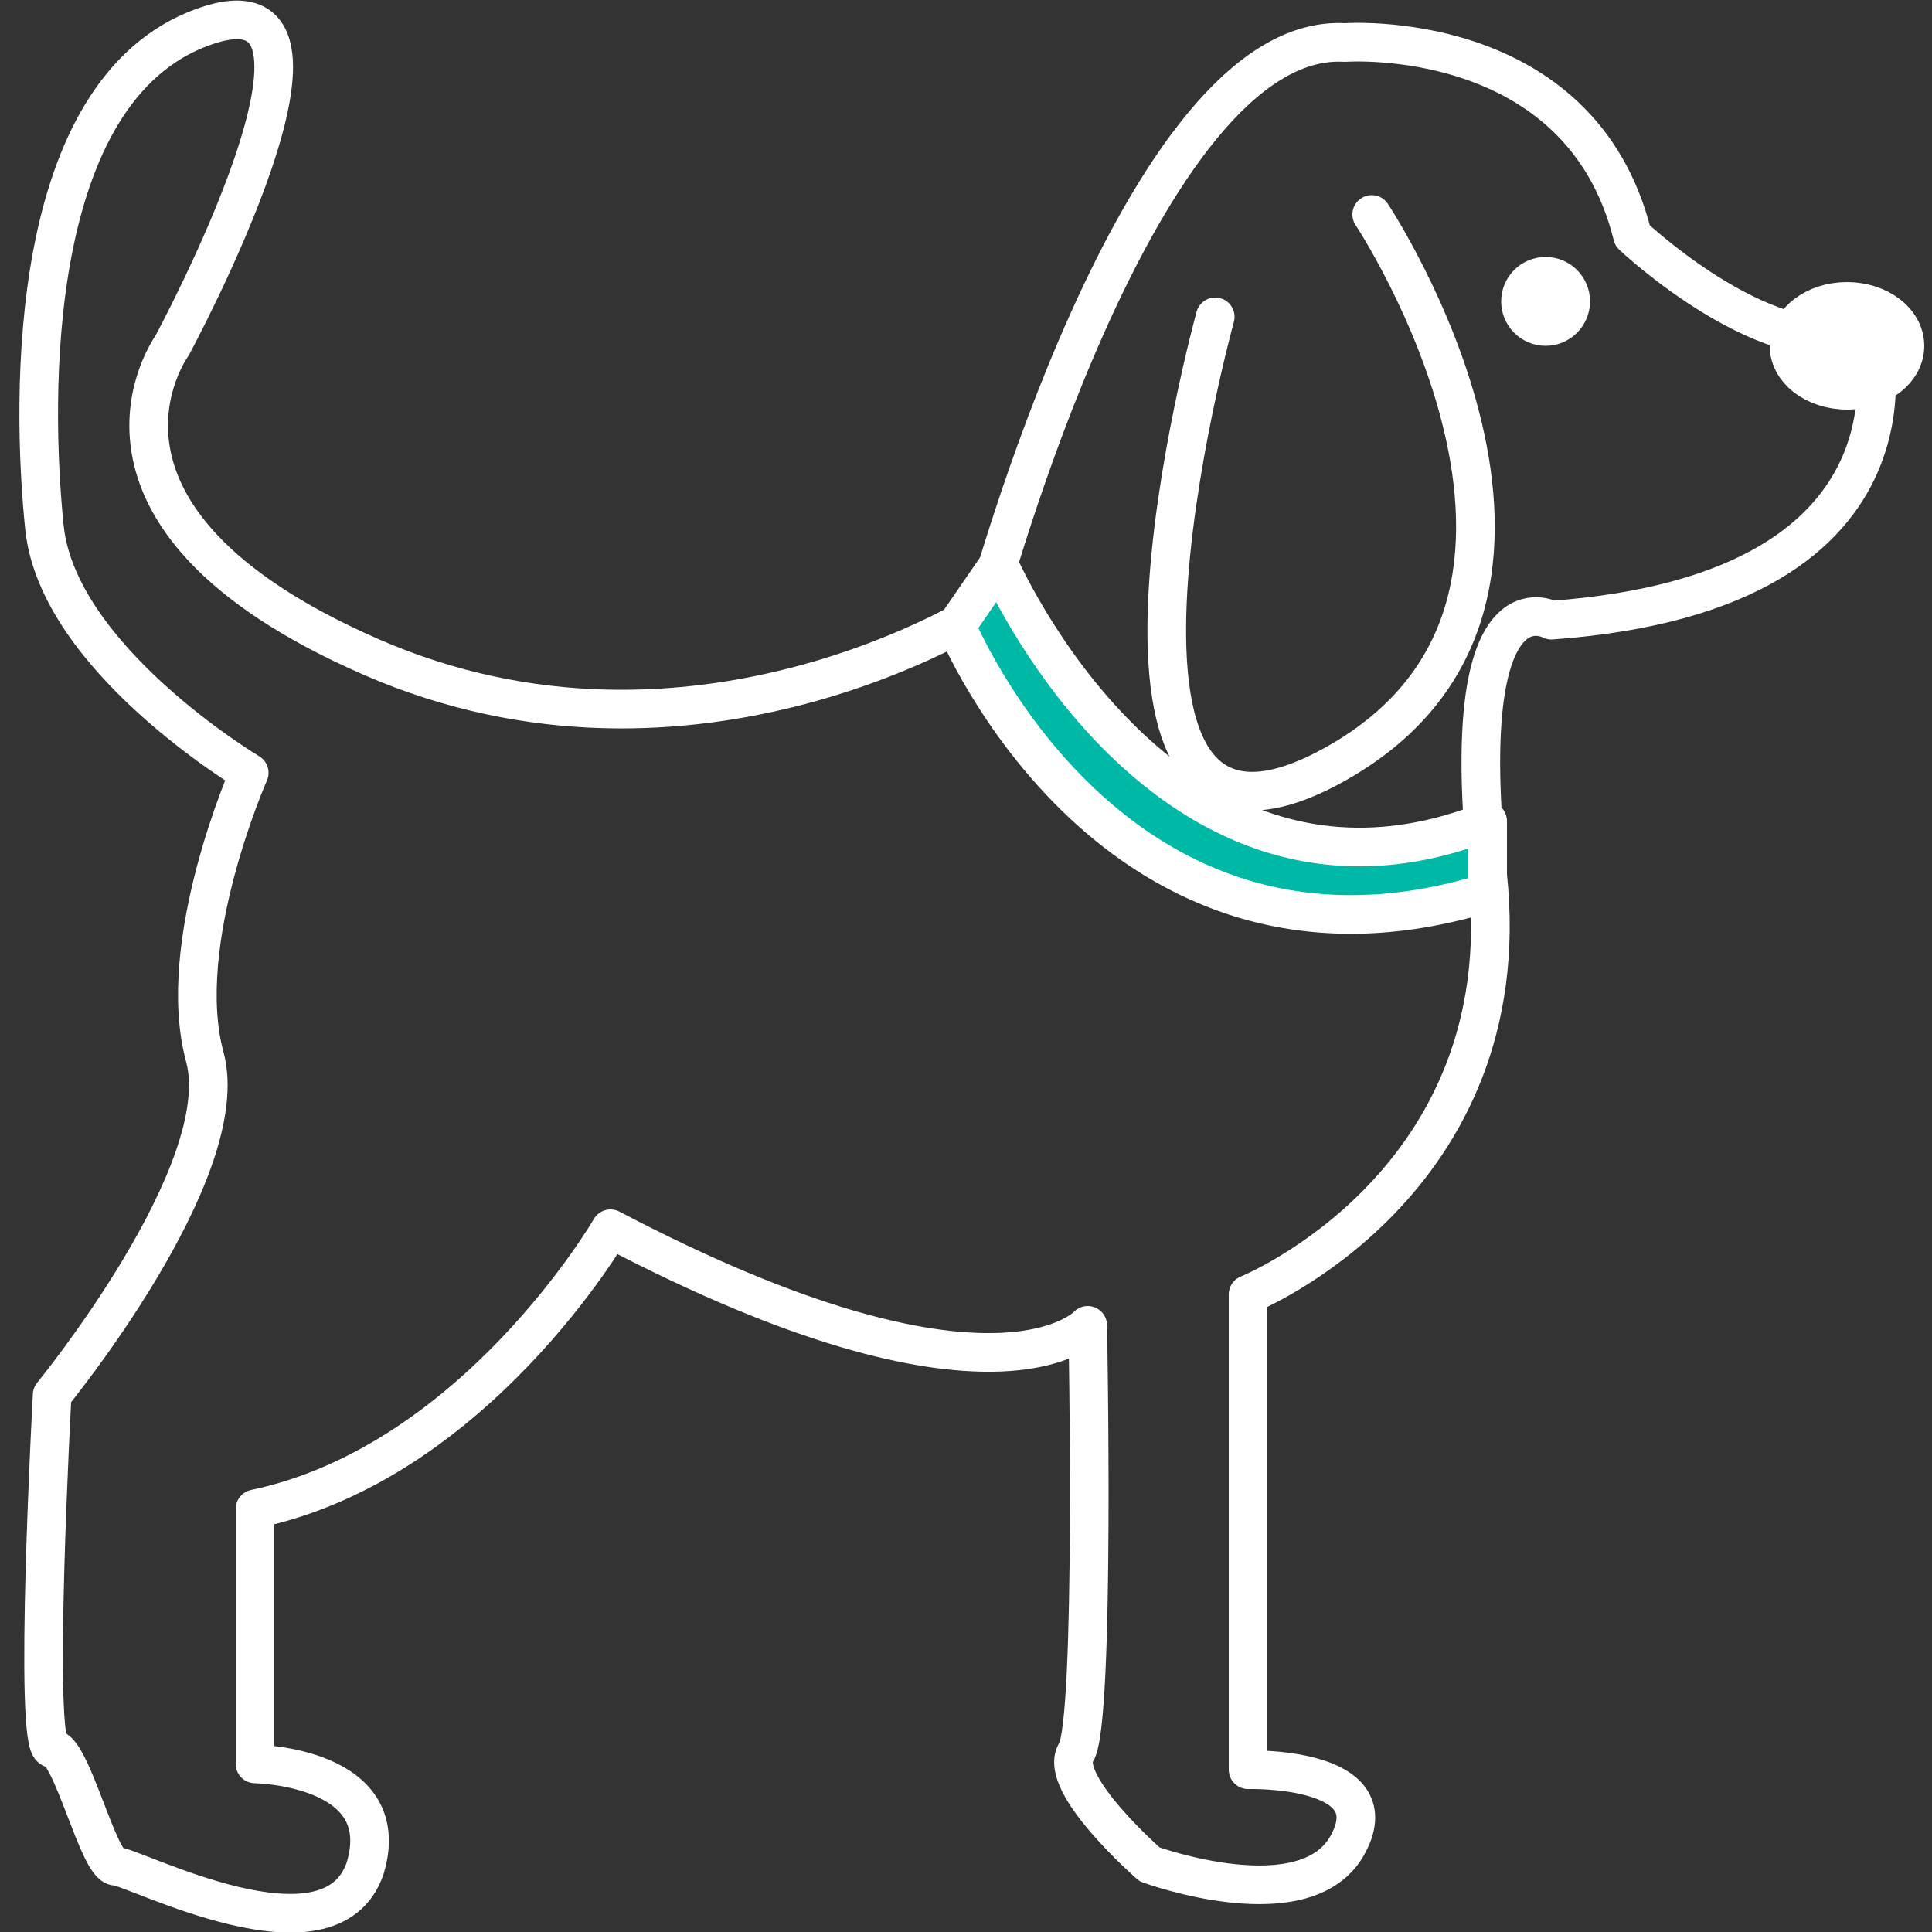 <?xml version="1.0" encoding="utf-8"?>
<!-- Generator: Adobe Illustrator 22.0.1, SVG Export Plug-In . SVG Version: 6.00 Build 0)  -->
<svg version="1.1" id="Layer_1" xmlns="http://www.w3.org/2000/svg" xmlns:xlink="http://www.w3.org/1999/xlink" x="0px" y="0px"
	 viewBox="0 0 100 100" style="enable-background:new 0 0 100 100;" xml:space="preserve">
<rect x="0" y="0" width="100" height="100" fill="#333333" stroke="none"/>
<style type="text/css">
	.st0{fill:none;stroke:#FFFFFF;stroke-width:2;stroke-linecap:round;stroke-linejoin:round;stroke-miterlimit:10;}
	.st1{fill:#00B8A6;stroke:#FFFFFF;stroke-width:2;stroke-linecap:round;stroke-linejoin:round;stroke-miterlimit:10;}
	.st2{fill:#FFFFFF;stroke:#FFFFFF;stroke-width:2;stroke-miterlimit:10;}
</style>
<g>
	<path class="st0" d="M69.6,2.2c0,0,12.2-0.9,14.9,10c0,0,7.3,6.9,12.3,4.9c0,0,4.1,13.5-16.5,15c0,0-5-2.8-3.3,13.2
		S64.6,67,64.6,67v24.6c0,0,7.3-0.2,5.2,3.8c-2.1,4.1-10.3,1.1-10.3,1.1s-4.8-4.2-3.8-5.8s0.6-22.1,0.6-22.1s-4.9,5.4-24.7-5
		c0,0-7,12.1-18.4,14.5v13.2c0,0,7.3,0.1,5.7,5.4c-1.8,5.3-12-0.1-12.9-0.1s-2.3-6.1-3.3-6.1s0-18.3,0-18.3s9.5-11.6,7.9-17.5
		S12.9,40,12.9,40S3,34.1,2.3,27.3S1.4,4.7,10.5,1.4S8.9,17.9,8.9,17.9S2.5,26.7,19.2,34S51,31.5,51,31.5S59,1.6,69.6,2.2z"/>
	<path class="st0" d="M71,11.1c0,0,13.2,19.9-1.8,28.4s-6.3-23.1-6.3-23.1"/>
	<path class="st1" d="M51.7,29.2c0,0,8.6,19.9,25.3,13.3v3.7c-19.4,6-27.5-13.8-27.5-13.8L51.7,29.2z"/>
	<circle class="st2" cx="80" cy="15.6" r="1.3"/>
	<ellipse class="st2" cx="95.6" cy="17.9" rx="3" ry="2.3"/>
</g>
</svg>
